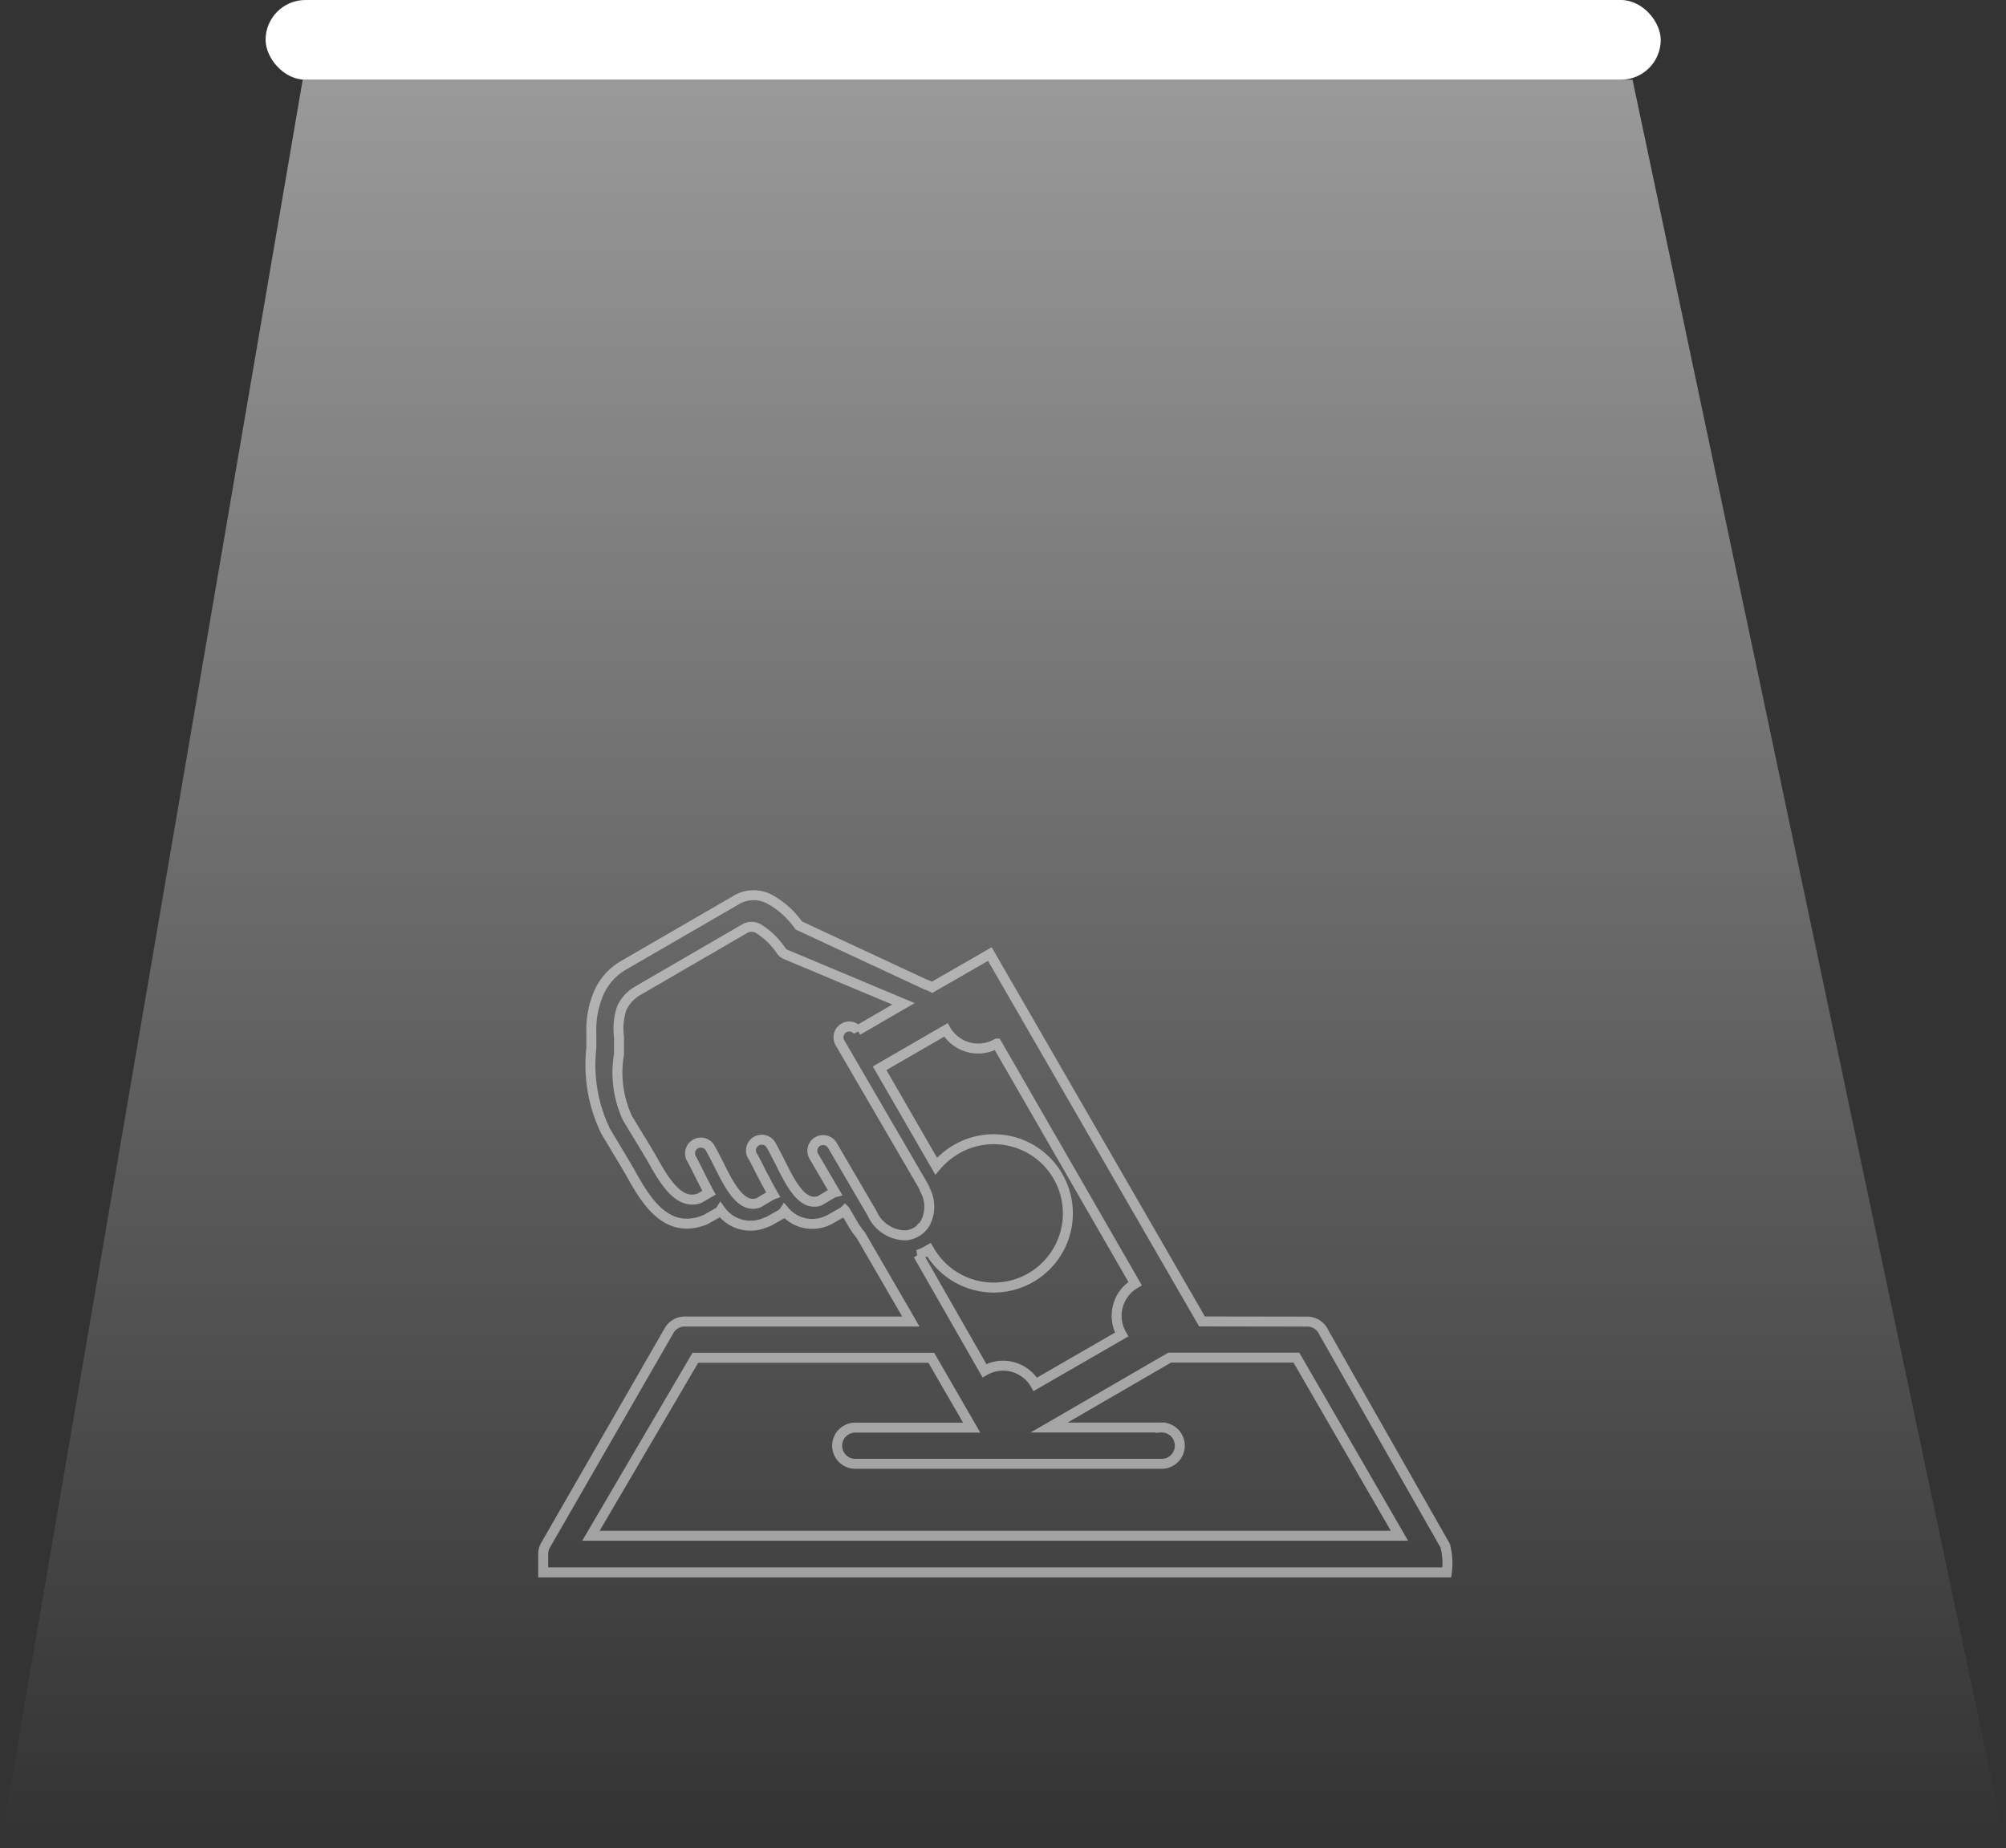 <svg xmlns="http://www.w3.org/2000/svg" xmlns:xlink="http://www.w3.org/1999/xlink" width="50.325" height="46.36" viewBox="0 0 50.325 46.36">
  <rect x="0" y="0" width="50.325" height="46.36" fill="#333333" stroke="none"/>
  <defs>
    <linearGradient id="linear-gradient" x1="0.5" x2="0.5" y2="1" gradientUnits="objectBoundingBox">
      <stop offset="0" stop-color="#fff"/>
      <stop offset="1" stop-color="#fff" stop-opacity="0"/>
    </linearGradient>
  </defs>
  <g id="Group_519" data-name="Group 519" transform="translate(-8532.873 -237.04)">
    <g id="Light" transform="translate(8532.873 237.04)">
      <rect id="Rectangle_1606" data-name="Rectangle 1606" width="35" height="2" rx="1" transform="translate(6.663)" fill="#fff"/>
      <path id="Path_1078" data-name="Path 1078" d="M45.638,47,38.044,91.36H88.369L79,47Z" transform="translate(-38.044 -45)" opacity="0.5" fill="url(#linear-gradient)"/>
    </g>
    <path id="deposit" d="M19.218,10.692a.456.456,0,0,1,.419.277l3.041,5.344a1.72,1.72,0,0,1,.042.67H.05v-.462a.456.456,0,0,1,.068-.235L3.2,10.932a.452.452,0,0,1,.4-.242H9.274L8.02,8.528a2.266,2.266,0,0,1-.2-.284l-.2-.342h0a.277.277,0,0,1-.057.044l-.325.185-.057.026a.91.91,0,0,1-1.078-.24A.3.3,0,0,1,6.022,8L5.7,8.18A.312.312,0,0,1,5.64,8.2.923.923,0,0,1,4.5,7.9a.185.185,0,0,1-.031.037l-.325.185-.057.026c-.971.369-1.477-.517-1.876-1.237l-.109-.185-.491-.82L1.6,5.881a3.8,3.8,0,0,1-.342-2.044V3.418a2.31,2.31,0,0,1,.2-1,1.492,1.492,0,0,1,.613-.667L4.875.127A.851.851,0,0,1,5.738.1a2.172,2.172,0,0,1,.724.654l3.2,1.49h.013c.041.018.085.037.133.061l1.448-.833,5.322,9.216ZM9.458,9.017l1.662,2.907a.933.933,0,0,1,1.276.342l2.166-1.25A.936.936,0,0,1,14.9,9.739l-3.47-6.022a.938.938,0,0,1-1.278-.342l-1.662.962.066.113L9.909,6.794a1.928,1.928,0,0,1,.512-.428,1.861,1.861,0,1,1-.68,2.543l-.013-.022-.052.03a1.138,1.138,0,0,1-.227.1ZM7.94,3.387,9.089,2.72,6.122,1.476a.257.257,0,0,1-.1-.085A1.882,1.882,0,0,0,5.453.837a.342.342,0,0,0-.351,0L2.41,2.4a.962.962,0,0,0-.39.432,1.646,1.646,0,0,0-.068.724.057.057,0,0,1,0,.017c0,.116,0,.268,0,.414a2.718,2.718,0,0,0,.212,1.6l.48.792a.105.105,0,0,1,.022.033c0,.011.05.087.107.185.3.534.67,1.195,1.2,1l.238-.138c-.083-.151-.162-.308-.238-.46s-.131-.268-.2-.388a.27.27,0,1,1,.467-.271c.07.122.144.268.22.419.259.519.554,1.108.992.953l.31-.185a.5.5,0,0,1,.055-.024c-.107-.185-.2-.369-.3-.554-.068-.137-.131-.266-.2-.388a.27.27,0,1,1,.462-.273c.07.12.142.268.22.419.257.517.554,1.108.99.953l.312-.185a.231.231,0,0,1,.066-.028l-.526-.9a.27.27,0,1,1,.467-.271L8.3,7.974a.928.928,0,0,0,.831.554.615.615,0,0,0,.279-.083.554.554,0,0,0,.118-.089h0c0-.022.02-.033.044-.046a.43.43,0,0,0,.05-.065.885.885,0,0,0,0-.87V7.361c-.018-.039-.041-.079-.063-.12L7.492,3.691a.271.271,0,0,1,.449-.3ZM9.787,11.6H3.867L1.248,16.064H21.531l-2.585-4.469H15.768l-3.025,1.754h2.792a.456.456,0,1,1,0,.91H7.9a.454.454,0,1,1,0-.907h2.9l-1.01-1.747Z" transform="translate(8546.45 259.502)" fill="none" stroke="#fff" stroke-width="0.25" opacity="0.5"/>
  </g>
</svg>
